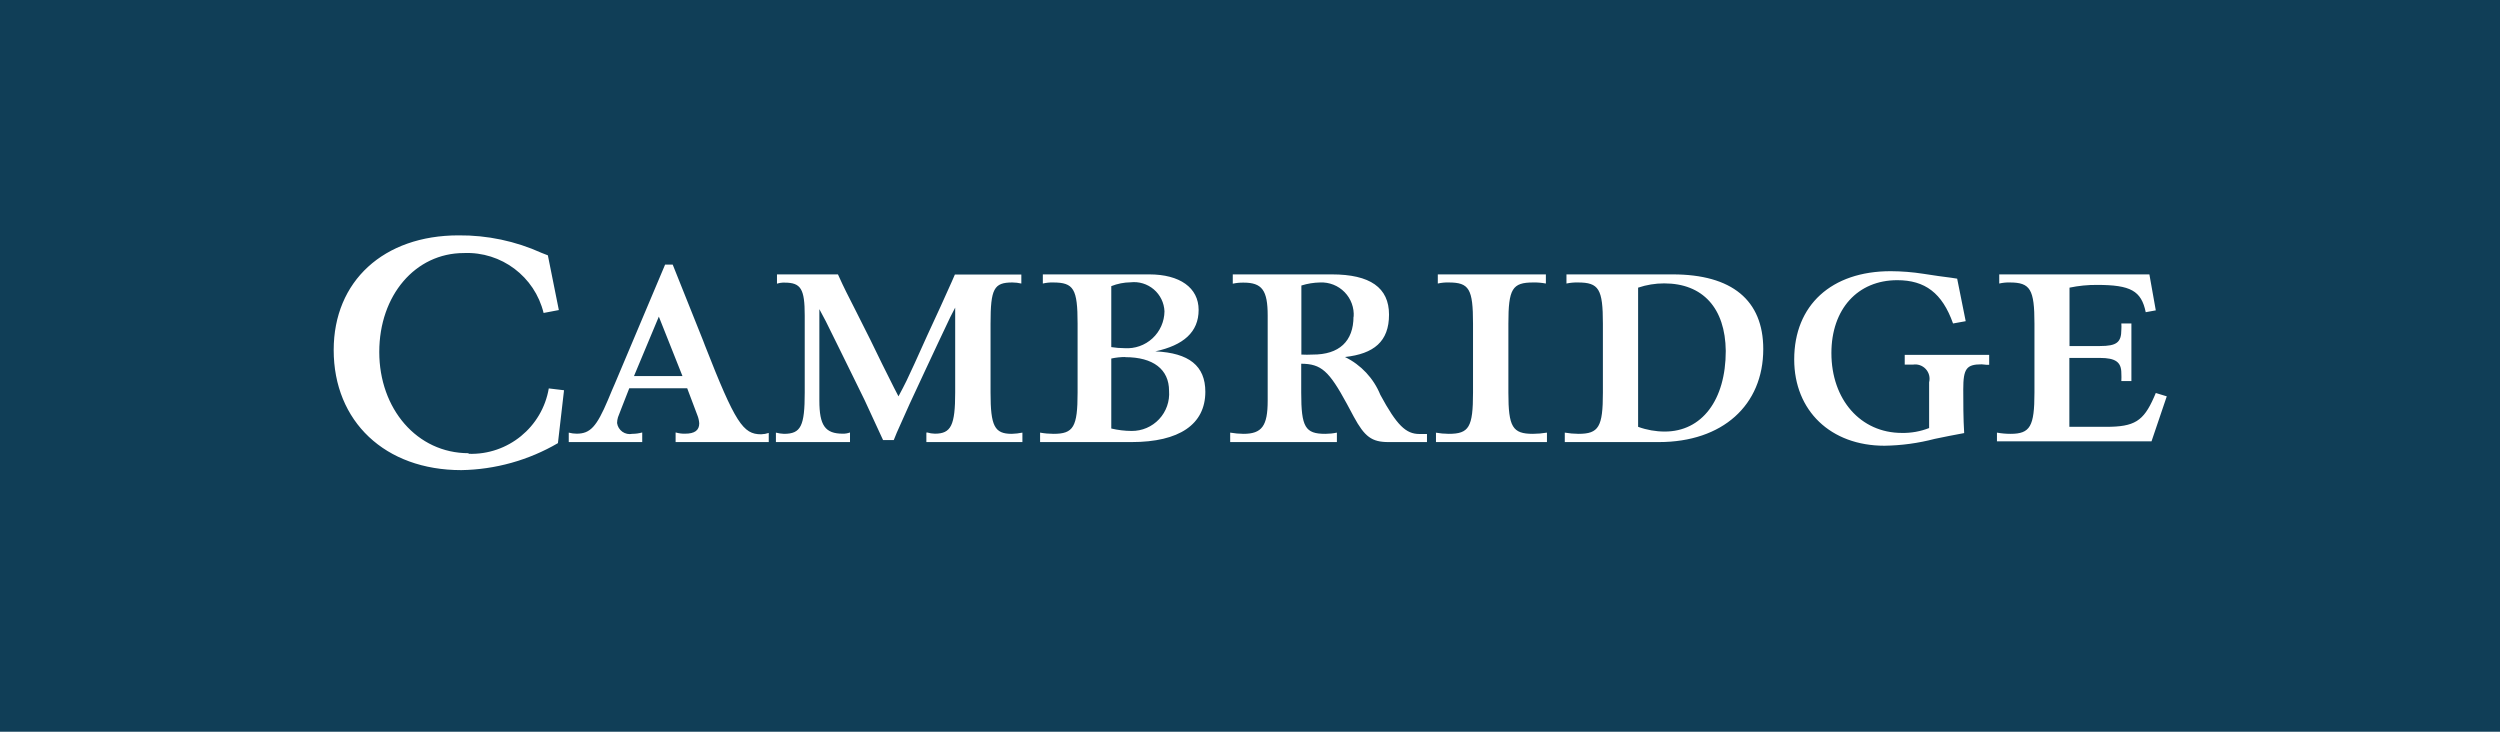 <?xml version="1.0" encoding="UTF-8"?>
<svg width="164px" height="48px" viewBox="0 0 164 48" version="1.1" xmlns="http://www.w3.org/2000/svg" xmlns:xlink="http://www.w3.org/1999/xlink">
    <!-- Generator: Sketch 49.2 (51160) - http://www.bohemiancoding.com/sketch -->
    <title>logos/cambridge_header</title>
    <desc>Created with Sketch.</desc>
    <defs></defs>
    <g id="WEB" stroke="none" stroke-width="1" fill="none" fill-rule="evenodd">
        <g id="Home-1024">
            <g id="logos/cambridge_header_azul">
                <g id="cambridge_logo_@1x-01">
                    <polygon id="Shape" fill="#103E57" fill-rule="nonzero" points="0 0 164 0 164 48 0 48"></polygon>
                    <path d="M137.82,28 L138.16,28 C140.02,28 140.61,27.63 141.3,26.06 L141.42,25.78 L142.14,26 L141.14,28.95 L131,28.95 L131,28.38 C131.294,28.433 131.592,28.46 131.89,28.46 C133.18,28.46 133.46,27.97 133.46,25.76 L133.46,21.23 C133.46,18.98 133.19,18.53 131.84,18.53 C131.608,18.523 131.376,18.547 131.15,18.6 L131.15,18 L141,18 L141.42,20.36 L140.76,20.48 C140.47,19.07 139.76,18.69 137.57,18.69 C136.962,18.685 136.355,18.745 135.76,18.87 L135.76,22.7 L137.76,22.7 C138.85,22.7 139.16,22.46 139.16,21.63 C139.17,21.494 139.17,21.356 139.16,21.22 L139.82,21.22 L139.82,25 L139.16,25 C139.169,24.827 139.169,24.653 139.16,24.48 C139.16,23.76 138.79,23.48 137.75,23.48 L135.75,23.48 L135.75,28 L137.81,28 L137.82,28 Z M130,23.9 C129,23.9 128.79,24.18 128.79,25.54 C128.79,26.33 128.79,27.47 128.85,28.41 C128.19,28.53 127.49,28.67 126.92,28.79 C125.842,29.073 124.734,29.224 123.62,29.24 C120.1,29.24 117.7,26.95 117.7,23.58 C117.7,20.02 120.14,17.79 124.03,17.79 C124.747,17.793 125.462,17.85 126.17,17.96 L127.17,18.11 L128,18.22 L128.39,18.28 L128.95,21.07 L128.12,21.22 C127.41,19.22 126.28,18.38 124.46,18.38 C121.86,18.38 120.14,20.28 120.14,23.16 C120.14,26.22 122.06,28.4 124.76,28.4 C125.372,28.412 125.98,28.303 126.55,28.08 L126.55,25.08 C126.629,24.771 126.547,24.443 126.33,24.209 C126.114,23.975 125.794,23.866 125.48,23.92 L125.08,23.92 L124.95,23.92 L124.95,23.28 L130.49,23.28 L130.49,23.93 L130.31,23.93 L130,23.9 Z M108.82,29 L107.59,29 L102.65,29 L102.65,28.38 C102.947,28.431 103.248,28.457 103.55,28.46 C104.88,28.46 105.15,28 105.15,25.76 L105.15,21.23 C105.15,18.96 104.89,18.53 103.51,18.53 C103.258,18.524 103.006,18.547 102.76,18.6 L102.76,18 L106.63,18 L107.43,18 L108.38,18 L109.73,18 C113.61,18 115.67,19.69 115.67,22.9 C115.67,26.58 113,29 108.82,29 Z M109.17,18.59 C108.589,18.59 108.011,18.684 107.46,18.87 L107.46,28 C108.021,28.205 108.613,28.31 109.21,28.31 C111.64,28.31 113.21,26.25 113.21,23.02 C113.18,20.22 111.71,18.59 109.17,18.59 Z M94.17,28.38 C94.457,28.431 94.748,28.458 95.04,28.46 C96.37,28.46 96.63,28.02 96.63,25.76 L96.63,21.23 C96.63,18.95 96.38,18.53 95.03,18.53 C94.791,18.523 94.553,18.547 94.32,18.6 L94.32,18 L101.41,18 L101.41,18.6 C101.137,18.548 100.858,18.524 100.58,18.53 C99.2,18.53 98.95,18.95 98.95,21.23 L98.95,25.76 C98.95,28.01 99.22,28.46 100.56,28.46 C100.868,28.458 101.176,28.431 101.48,28.38 L101.48,29 L94.2,29 L94.2,28.38 L94.17,28.38 Z M92.1,29 L91.56,29 L91.08,29 C89.99,29 89.52,28.65 88.81,27.34 L88.36,26.5 C87.18,24.32 86.67,23.87 85.36,23.86 L85.36,25.76 C85.36,28.02 85.62,28.46 86.94,28.46 C87.195,28.459 87.45,28.433 87.7,28.38 L87.7,29 L80.7,29 L80.7,28.38 C80.987,28.43 81.278,28.457 81.57,28.46 C82.78,28.46 83.16,27.94 83.16,26.29 L83.16,20.7 C83.16,19.04 82.79,18.54 81.58,18.54 C81.341,18.536 81.103,18.559 80.87,18.61 L80.87,18 L84.53,18 L85.36,18 L86.21,18 L87.37,18 C89.88,18 91.12,18.87 91.12,20.64 C91.12,22.41 90.12,23.21 88.23,23.42 C89.283,23.933 90.109,24.816 90.55,25.9 C91.63,27.9 92.23,28.47 93.11,28.47 L93.61,28.47 L93.61,29 L92.1,29 Z M88.8,20.79 C88.843,20.189 88.628,19.598 88.207,19.166 C87.787,18.734 87.202,18.503 86.6,18.53 C86.182,18.537 85.768,18.604 85.37,18.73 L85.37,23.26 C85.613,23.273 85.857,23.273 86.1,23.26 C87.85,23.27 88.79,22.39 88.79,20.76 L88.8,20.79 Z M79.07,25.7 C79.07,27.84 77.36,29 74.23,29 L73.17,29 L72.09,29 L68.23,29 L68.23,28.38 C68.52,28.433 68.815,28.459 69.11,28.46 C70.42,28.46 70.69,28.01 70.69,25.76 L70.69,21.23 C70.69,18.95 70.44,18.53 69.08,18.53 C68.855,18.524 68.629,18.548 68.41,18.6 L68.41,18 L72.41,18 L74.3,18 L75.39,18 C77.39,18 78.63,18.87 78.63,20.33 C78.63,21.79 77.63,22.65 75.79,23.05 C78,23.15 79.07,24 79.07,25.7 Z M76.39,20.42 C76.366,19.865 76.112,19.345 75.689,18.984 C75.266,18.624 74.712,18.456 74.16,18.52 C73.728,18.526 73.301,18.611 72.9,18.77 L72.9,22.77 C73.188,22.816 73.479,22.839 73.77,22.84 C74.444,22.887 75.107,22.654 75.602,22.196 C76.098,21.738 76.383,21.095 76.39,20.42 Z M73.82,23.42 C73.511,23.421 73.202,23.454 72.9,23.52 L72.9,28.11 C73.336,28.214 73.782,28.268 74.23,28.27 C74.915,28.278 75.572,27.997 76.039,27.497 C76.507,26.997 76.743,26.323 76.69,25.64 C76.69,24.23 75.65,23.43 73.82,23.43 L73.82,23.42 Z M60.82,28.37 C60.986,28.42 61.157,28.447 61.33,28.45 C62.39,28.45 62.66,27.9 62.66,25.75 L62.66,20.18 L62.34,20.8 L61.55,22.47 L60.67,24.35 L59.67,26.5 L58.83,28.38 L58.63,28.87 L57.93,28.87 L57.68,28.33 C56.77,26.33 56.62,26.03 55.95,24.68 L55.06,22.87 L54.17,21.07 L53.75,20.28 L53.75,26.28 C53.75,27.91 54.13,28.45 55.29,28.45 C55.45,28.453 55.61,28.426 55.76,28.37 L55.76,29 L50.9,29 L50.9,28.38 C51.073,28.426 51.251,28.453 51.43,28.46 C52.54,28.46 52.79,27.95 52.79,25.75 L52.79,20.7 C52.79,18.95 52.54,18.54 51.47,18.54 C51.301,18.534 51.131,18.558 50.97,18.61 L50.97,18 L54.97,18 C55.42,19 55.59,19.3 56.15,20.41 L57.1,22.3 L57.88,23.9 L58.64,25.42 L58.94,26 C59.39,25.16 59.54,24.85 59.99,23.86 L60.83,22 L61.71,20.09 L62.44,18.47 L62.64,18.01 L67,18.01 L67,18.6 C66.807,18.554 66.609,18.531 66.41,18.53 C65.2,18.53 64.98,18.94 64.98,21.23 L64.98,25.76 C64.98,27.95 65.24,28.46 66.37,28.46 C66.605,28.453 66.839,28.427 67.07,28.38 L67.07,29 L60.77,29 L60.77,28.38 L60.82,28.37 Z M44.33,28.37 C44.528,28.428 44.734,28.455 44.94,28.45 C45.57,28.45 45.87,28.23 45.87,27.77 C45.857,27.581 45.813,27.395 45.74,27.22 L45.08,25.47 L41.28,25.47 L40.76,26.8 L40.66,27.06 L40.54,27.37 C40.502,27.493 40.482,27.621 40.48,27.75 C40.511,27.98 40.637,28.187 40.826,28.322 C41.016,28.456 41.252,28.506 41.48,28.46 C41.7,28.459 41.918,28.429 42.13,28.37 L42.13,29 L37.31,29 L37.31,28.38 C37.48,28.426 37.654,28.45 37.83,28.45 C38.72,28.45 39.14,27.99 39.88,26.24 L40.16,25.57 L40.33,25.18 L43.63,17.36 L44.13,17.36 L46.13,22.36 L46.24,22.65 C48.24,27.76 48.75,28.49 49.93,28.49 C50.1,28.485 50.269,28.455 50.43,28.4 L50.43,29 L44.32,29 L44.32,28.38 L44.33,28.37 Z M43.22,20.77 L41.59,24.67 L44.77,24.67 L43.22,20.77 Z M30.74,29.77 C33.319,29.857 35.566,28.024 36,25.48 L37,25.6 L36.6,29.07 C34.674,30.194 32.49,30.804 30.26,30.84 C25.26,30.84 21.89,27.65 21.89,22.96 C21.89,18.44 25.17,15.44 30.08,15.44 C31.959,15.423 33.819,15.815 35.53,16.59 L35.94,16.75 L36.66,20.34 L35.66,20.53 C35.076,18.141 32.887,16.496 30.43,16.6 C27.25,16.6 24.88,19.37 24.88,23.09 C24.88,26.81 27.35,29.73 30.74,29.73 L30.74,29.77 Z" id="Shape" fill="#FFFFFF" fill-rule="nonzero"></path>
                </g>
            </g>
        </g>
    </g>
</svg>